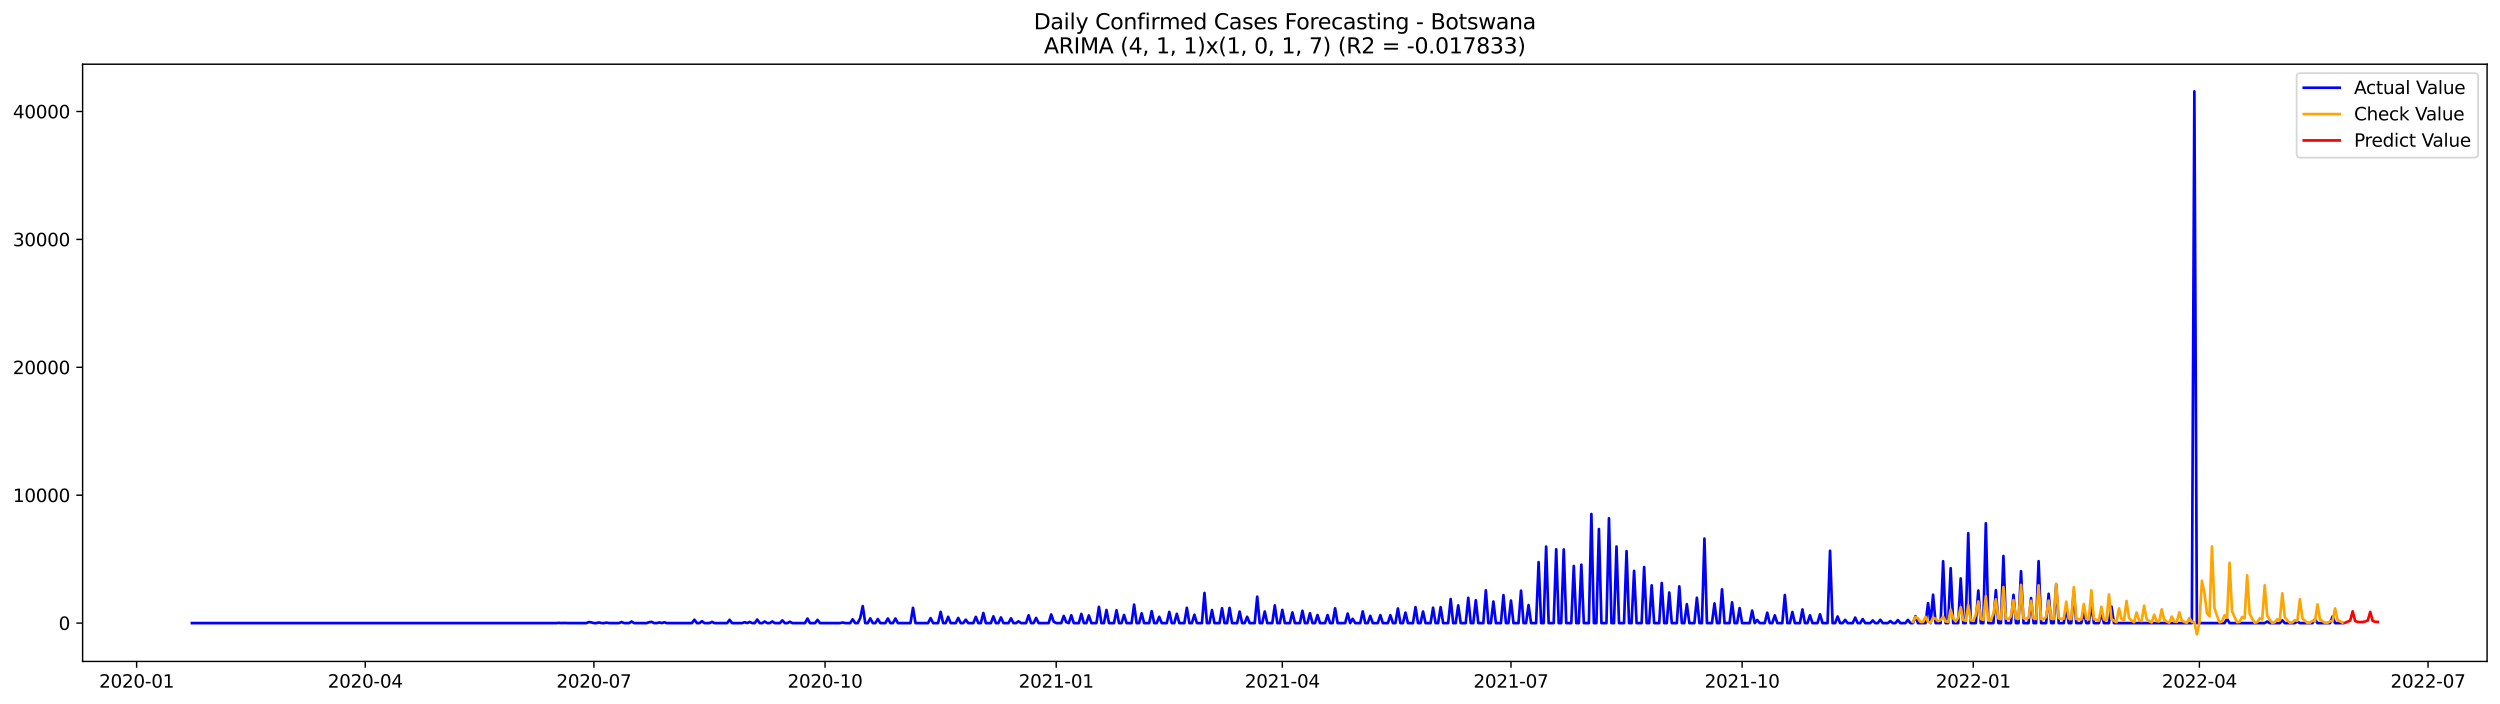 <?xml version="1.0" encoding="utf-8" standalone="no"?>
<!DOCTYPE svg PUBLIC "-//W3C//DTD SVG 1.1//EN"
  "http://www.w3.org/Graphics/SVG/1.1/DTD/svg11.dtd">
<svg xmlns:xlink="http://www.w3.org/1999/xlink" width="1392.412pt" height="392.274pt" viewBox="0 0 1392.412 392.274" xmlns="http://www.w3.org/2000/svg" version="1.1">
 <defs>
  <style type="text/css">*{stroke-linejoin: round; stroke-linecap: butt}</style>
 </defs>
 <g id="figure_1">
  <g id="patch_1">
   <path d="M 0 392.274 
L 1392.412 392.274 
L 1392.412 0 
L 0 0 
z
" style="fill: #ffffff"/>
  </g>
  <g id="axes_1">
   <g id="patch_2">
    <path d="M 46.013 368.396 
L 1385.213 368.396 
L 1385.213 35.755 
L 46.013 35.755 
z
" style="fill: #ffffff"/>
   </g>
   <g id="matplotlib.axis_1">
    <g id="xtick_1">
     <g id="line2d_1">
      <defs>
       <path id="m1ede0b4317" d="M 0 0 
L 0 3.5 
" style="stroke: #000000; stroke-width: 0.8"/>
      </defs>
      <g>
       <use xlink:href="#m1ede0b4317" x="76.099" y="368.396" style="stroke: #000000; stroke-width: 0.8"/>
      </g>
     </g>
     <g id="text_1">
      <!-- 2020-01 -->
      <g transform="translate(55.208 382.994)scale(0.1 -0.1)">
       <defs>
        <path id="DejaVuSans-32" d="M 1228 531 
L 3431 531 
L 3431 0 
L 469 0 
L 469 531 
Q 828 903 1448 1529 
Q 2069 2156 2228 2338 
Q 2531 2678 2651 2914 
Q 2772 3150 2772 3378 
Q 2772 3750 2511 3984 
Q 2250 4219 1831 4219 
Q 1534 4219 1204 4116 
Q 875 4013 500 3803 
L 500 4441 
Q 881 4594 1212 4672 
Q 1544 4750 1819 4750 
Q 2544 4750 2975 4387 
Q 3406 4025 3406 3419 
Q 3406 3131 3298 2873 
Q 3191 2616 2906 2266 
Q 2828 2175 2409 1742 
Q 1991 1309 1228 531 
z
" transform="scale(0.016)"/>
        <path id="DejaVuSans-30" d="M 2034 4250 
Q 1547 4250 1301 3770 
Q 1056 3291 1056 2328 
Q 1056 1369 1301 889 
Q 1547 409 2034 409 
Q 2525 409 2770 889 
Q 3016 1369 3016 2328 
Q 3016 3291 2770 3770 
Q 2525 4250 2034 4250 
z
M 2034 4750 
Q 2819 4750 3233 4129 
Q 3647 3509 3647 2328 
Q 3647 1150 3233 529 
Q 2819 -91 2034 -91 
Q 1250 -91 836 529 
Q 422 1150 422 2328 
Q 422 3509 836 4129 
Q 1250 4750 2034 4750 
z
" transform="scale(0.016)"/>
        <path id="DejaVuSans-2d" d="M 313 2009 
L 1997 2009 
L 1997 1497 
L 313 1497 
L 313 2009 
z
" transform="scale(0.016)"/>
        <path id="DejaVuSans-31" d="M 794 531 
L 1825 531 
L 1825 4091 
L 703 3866 
L 703 4441 
L 1819 4666 
L 2450 4666 
L 2450 531 
L 3481 531 
L 3481 0 
L 794 0 
L 794 531 
z
" transform="scale(0.016)"/>
       </defs>
       <use xlink:href="#DejaVuSans-32"/>
       <use xlink:href="#DejaVuSans-30" x="63.623"/>
       <use xlink:href="#DejaVuSans-32" x="127.246"/>
       <use xlink:href="#DejaVuSans-30" x="190.869"/>
       <use xlink:href="#DejaVuSans-2d" x="254.492"/>
       <use xlink:href="#DejaVuSans-30" x="290.576"/>
       <use xlink:href="#DejaVuSans-31" x="354.199"/>
      </g>
     </g>
    </g>
    <g id="xtick_2">
     <g id="line2d_2">
      <g>
       <use xlink:href="#m1ede0b4317" x="203.442" y="368.396" style="stroke: #000000; stroke-width: 0.8"/>
      </g>
     </g>
     <g id="text_2">
      <!-- 2020-04 -->
      <g transform="translate(182.551 382.994)scale(0.1 -0.1)">
       <defs>
        <path id="DejaVuSans-34" d="M 2419 4116 
L 825 1625 
L 2419 1625 
L 2419 4116 
z
M 2253 4666 
L 3047 4666 
L 3047 1625 
L 3713 1625 
L 3713 1100 
L 3047 1100 
L 3047 0 
L 2419 0 
L 2419 1100 
L 313 1100 
L 313 1709 
L 2253 4666 
z
" transform="scale(0.016)"/>
       </defs>
       <use xlink:href="#DejaVuSans-32"/>
       <use xlink:href="#DejaVuSans-30" x="63.623"/>
       <use xlink:href="#DejaVuSans-32" x="127.246"/>
       <use xlink:href="#DejaVuSans-30" x="190.869"/>
       <use xlink:href="#DejaVuSans-2d" x="254.492"/>
       <use xlink:href="#DejaVuSans-30" x="290.576"/>
       <use xlink:href="#DejaVuSans-34" x="354.199"/>
      </g>
     </g>
    </g>
    <g id="xtick_3">
     <g id="line2d_3">
      <g>
       <use xlink:href="#m1ede0b4317" x="330.785" y="368.396" style="stroke: #000000; stroke-width: 0.8"/>
      </g>
     </g>
     <g id="text_3">
      <!-- 2020-07 -->
      <g transform="translate(309.894 382.994)scale(0.1 -0.1)">
       <defs>
        <path id="DejaVuSans-37" d="M 525 4666 
L 3525 4666 
L 3525 4397 
L 1831 0 
L 1172 0 
L 2766 4134 
L 525 4134 
L 525 4666 
z
" transform="scale(0.016)"/>
       </defs>
       <use xlink:href="#DejaVuSans-32"/>
       <use xlink:href="#DejaVuSans-30" x="63.623"/>
       <use xlink:href="#DejaVuSans-32" x="127.246"/>
       <use xlink:href="#DejaVuSans-30" x="190.869"/>
       <use xlink:href="#DejaVuSans-2d" x="254.492"/>
       <use xlink:href="#DejaVuSans-30" x="290.576"/>
       <use xlink:href="#DejaVuSans-37" x="354.199"/>
      </g>
     </g>
    </g>
    <g id="xtick_4">
     <g id="line2d_4">
      <g>
       <use xlink:href="#m1ede0b4317" x="459.527" y="368.396" style="stroke: #000000; stroke-width: 0.8"/>
      </g>
     </g>
     <g id="text_4">
      <!-- 2020-10 -->
      <g transform="translate(438.636 382.994)scale(0.1 -0.1)">
       <use xlink:href="#DejaVuSans-32"/>
       <use xlink:href="#DejaVuSans-30" x="63.623"/>
       <use xlink:href="#DejaVuSans-32" x="127.246"/>
       <use xlink:href="#DejaVuSans-30" x="190.869"/>
       <use xlink:href="#DejaVuSans-2d" x="254.492"/>
       <use xlink:href="#DejaVuSans-31" x="290.576"/>
       <use xlink:href="#DejaVuSans-30" x="354.199"/>
      </g>
     </g>
    </g>
    <g id="xtick_5">
     <g id="line2d_5">
      <g>
       <use xlink:href="#m1ede0b4317" x="588.27" y="368.396" style="stroke: #000000; stroke-width: 0.8"/>
      </g>
     </g>
     <g id="text_5">
      <!-- 2021-01 -->
      <g transform="translate(567.378 382.994)scale(0.1 -0.1)">
       <use xlink:href="#DejaVuSans-32"/>
       <use xlink:href="#DejaVuSans-30" x="63.623"/>
       <use xlink:href="#DejaVuSans-32" x="127.246"/>
       <use xlink:href="#DejaVuSans-31" x="190.869"/>
       <use xlink:href="#DejaVuSans-2d" x="254.492"/>
       <use xlink:href="#DejaVuSans-30" x="290.576"/>
       <use xlink:href="#DejaVuSans-31" x="354.199"/>
      </g>
     </g>
    </g>
    <g id="xtick_6">
     <g id="line2d_6">
      <g>
       <use xlink:href="#m1ede0b4317" x="714.213" y="368.396" style="stroke: #000000; stroke-width: 0.8"/>
      </g>
     </g>
     <g id="text_6">
      <!-- 2021-04 -->
      <g transform="translate(693.322 382.994)scale(0.1 -0.1)">
       <use xlink:href="#DejaVuSans-32"/>
       <use xlink:href="#DejaVuSans-30" x="63.623"/>
       <use xlink:href="#DejaVuSans-32" x="127.246"/>
       <use xlink:href="#DejaVuSans-31" x="190.869"/>
       <use xlink:href="#DejaVuSans-2d" x="254.492"/>
       <use xlink:href="#DejaVuSans-30" x="290.576"/>
       <use xlink:href="#DejaVuSans-34" x="354.199"/>
      </g>
     </g>
    </g>
    <g id="xtick_7">
     <g id="line2d_7">
      <g>
       <use xlink:href="#m1ede0b4317" x="841.556" y="368.396" style="stroke: #000000; stroke-width: 0.8"/>
      </g>
     </g>
     <g id="text_7">
      <!-- 2021-07 -->
      <g transform="translate(820.665 382.994)scale(0.1 -0.1)">
       <use xlink:href="#DejaVuSans-32"/>
       <use xlink:href="#DejaVuSans-30" x="63.623"/>
       <use xlink:href="#DejaVuSans-32" x="127.246"/>
       <use xlink:href="#DejaVuSans-31" x="190.869"/>
       <use xlink:href="#DejaVuSans-2d" x="254.492"/>
       <use xlink:href="#DejaVuSans-30" x="290.576"/>
       <use xlink:href="#DejaVuSans-37" x="354.199"/>
      </g>
     </g>
    </g>
    <g id="xtick_8">
     <g id="line2d_8">
      <g>
       <use xlink:href="#m1ede0b4317" x="970.298" y="368.396" style="stroke: #000000; stroke-width: 0.8"/>
      </g>
     </g>
     <g id="text_8">
      <!-- 2021-10 -->
      <g transform="translate(949.407 382.994)scale(0.1 -0.1)">
       <use xlink:href="#DejaVuSans-32"/>
       <use xlink:href="#DejaVuSans-30" x="63.623"/>
       <use xlink:href="#DejaVuSans-32" x="127.246"/>
       <use xlink:href="#DejaVuSans-31" x="190.869"/>
       <use xlink:href="#DejaVuSans-2d" x="254.492"/>
       <use xlink:href="#DejaVuSans-31" x="290.576"/>
       <use xlink:href="#DejaVuSans-30" x="354.199"/>
      </g>
     </g>
    </g>
    <g id="xtick_9">
     <g id="line2d_9">
      <g>
       <use xlink:href="#m1ede0b4317" x="1099.041" y="368.396" style="stroke: #000000; stroke-width: 0.8"/>
      </g>
     </g>
     <g id="text_9">
      <!-- 2022-01 -->
      <g transform="translate(1078.149 382.994)scale(0.1 -0.1)">
       <use xlink:href="#DejaVuSans-32"/>
       <use xlink:href="#DejaVuSans-30" x="63.623"/>
       <use xlink:href="#DejaVuSans-32" x="127.246"/>
       <use xlink:href="#DejaVuSans-32" x="190.869"/>
       <use xlink:href="#DejaVuSans-2d" x="254.492"/>
       <use xlink:href="#DejaVuSans-30" x="290.576"/>
       <use xlink:href="#DejaVuSans-31" x="354.199"/>
      </g>
     </g>
    </g>
    <g id="xtick_10">
     <g id="line2d_10">
      <g>
       <use xlink:href="#m1ede0b4317" x="1224.984" y="368.396" style="stroke: #000000; stroke-width: 0.8"/>
      </g>
     </g>
     <g id="text_10">
      <!-- 2022-04 -->
      <g transform="translate(1204.093 382.994)scale(0.1 -0.1)">
       <use xlink:href="#DejaVuSans-32"/>
       <use xlink:href="#DejaVuSans-30" x="63.623"/>
       <use xlink:href="#DejaVuSans-32" x="127.246"/>
       <use xlink:href="#DejaVuSans-32" x="190.869"/>
       <use xlink:href="#DejaVuSans-2d" x="254.492"/>
       <use xlink:href="#DejaVuSans-30" x="290.576"/>
       <use xlink:href="#DejaVuSans-34" x="354.199"/>
      </g>
     </g>
    </g>
    <g id="xtick_11">
     <g id="line2d_11">
      <g>
       <use xlink:href="#m1ede0b4317" x="1352.327" y="368.396" style="stroke: #000000; stroke-width: 0.8"/>
      </g>
     </g>
     <g id="text_11">
      <!-- 2022-07 -->
      <g transform="translate(1331.436 382.994)scale(0.1 -0.1)">
       <use xlink:href="#DejaVuSans-32"/>
       <use xlink:href="#DejaVuSans-30" x="63.623"/>
       <use xlink:href="#DejaVuSans-32" x="127.246"/>
       <use xlink:href="#DejaVuSans-32" x="190.869"/>
       <use xlink:href="#DejaVuSans-2d" x="254.492"/>
       <use xlink:href="#DejaVuSans-30" x="290.576"/>
       <use xlink:href="#DejaVuSans-37" x="354.199"/>
      </g>
     </g>
    </g>
   </g>
   <g id="matplotlib.axis_2">
    <g id="ytick_1">
     <g id="line2d_12">
      <defs>
       <path id="m1d7b0f62e7" d="M 0 0 
L -3.5 0 
" style="stroke: #000000; stroke-width: 0.8"/>
      </defs>
      <g>
       <use xlink:href="#m1d7b0f62e7" x="46.013" y="347.041" style="stroke: #000000; stroke-width: 0.8"/>
      </g>
     </g>
     <g id="text_12">
      <!-- 0 -->
      <g transform="translate(32.65 350.84)scale(0.1 -0.1)">
       <use xlink:href="#DejaVuSans-30"/>
      </g>
     </g>
    </g>
    <g id="ytick_2">
     <g id="line2d_13">
      <g>
       <use xlink:href="#m1d7b0f62e7" x="46.013" y="275.806" style="stroke: #000000; stroke-width: 0.8"/>
      </g>
     </g>
     <g id="text_13">
      <!-- 10000 -->
      <g transform="translate(7.2 279.606)scale(0.1 -0.1)">
       <use xlink:href="#DejaVuSans-31"/>
       <use xlink:href="#DejaVuSans-30" x="63.623"/>
       <use xlink:href="#DejaVuSans-30" x="127.246"/>
       <use xlink:href="#DejaVuSans-30" x="190.869"/>
       <use xlink:href="#DejaVuSans-30" x="254.492"/>
      </g>
     </g>
    </g>
    <g id="ytick_3">
     <g id="line2d_14">
      <g>
       <use xlink:href="#m1d7b0f62e7" x="46.013" y="204.572" style="stroke: #000000; stroke-width: 0.8"/>
      </g>
     </g>
     <g id="text_14">
      <!-- 20000 -->
      <g transform="translate(7.2 208.371)scale(0.1 -0.1)">
       <use xlink:href="#DejaVuSans-32"/>
       <use xlink:href="#DejaVuSans-30" x="63.623"/>
       <use xlink:href="#DejaVuSans-30" x="127.246"/>
       <use xlink:href="#DejaVuSans-30" x="190.869"/>
       <use xlink:href="#DejaVuSans-30" x="254.492"/>
      </g>
     </g>
    </g>
    <g id="ytick_4">
     <g id="line2d_15">
      <g>
       <use xlink:href="#m1d7b0f62e7" x="46.013" y="133.337" style="stroke: #000000; stroke-width: 0.8"/>
      </g>
     </g>
     <g id="text_15">
      <!-- 30000 -->
      <g transform="translate(7.2 137.136)scale(0.1 -0.1)">
       <defs>
        <path id="DejaVuSans-33" d="M 2597 2516 
Q 3050 2419 3304 2112 
Q 3559 1806 3559 1356 
Q 3559 666 3084 287 
Q 2609 -91 1734 -91 
Q 1441 -91 1130 -33 
Q 819 25 488 141 
L 488 750 
Q 750 597 1062 519 
Q 1375 441 1716 441 
Q 2309 441 2620 675 
Q 2931 909 2931 1356 
Q 2931 1769 2642 2001 
Q 2353 2234 1838 2234 
L 1294 2234 
L 1294 2753 
L 1863 2753 
Q 2328 2753 2575 2939 
Q 2822 3125 2822 3475 
Q 2822 3834 2567 4026 
Q 2313 4219 1838 4219 
Q 1578 4219 1281 4162 
Q 984 4106 628 3988 
L 628 4550 
Q 988 4650 1302 4700 
Q 1616 4750 1894 4750 
Q 2613 4750 3031 4423 
Q 3450 4097 3450 3541 
Q 3450 3153 3228 2886 
Q 3006 2619 2597 2516 
z
" transform="scale(0.016)"/>
       </defs>
       <use xlink:href="#DejaVuSans-33"/>
       <use xlink:href="#DejaVuSans-30" x="63.623"/>
       <use xlink:href="#DejaVuSans-30" x="127.246"/>
       <use xlink:href="#DejaVuSans-30" x="190.869"/>
       <use xlink:href="#DejaVuSans-30" x="254.492"/>
      </g>
     </g>
    </g>
    <g id="ytick_5">
     <g id="line2d_16">
      <g>
       <use xlink:href="#m1d7b0f62e7" x="46.013" y="62.102" style="stroke: #000000; stroke-width: 0.8"/>
      </g>
     </g>
     <g id="text_16">
      <!-- 40000 -->
      <g transform="translate(7.2 65.901)scale(0.1 -0.1)">
       <use xlink:href="#DejaVuSans-34"/>
       <use xlink:href="#DejaVuSans-30" x="63.623"/>
       <use xlink:href="#DejaVuSans-30" x="127.246"/>
       <use xlink:href="#DejaVuSans-30" x="190.869"/>
       <use xlink:href="#DejaVuSans-30" x="254.492"/>
      </g>
     </g>
    </g>
   </g>
   <g id="line2d_17">
    <path d="M 106.885 347.041 
L 309.794 347.041 
L 311.194 346.906 
L 312.593 347.041 
L 313.992 346.97 
L 316.791 347.041 
L 326.587 347.041 
L 327.986 346.45 
L 329.386 346.671 
L 330.785 347.041 
L 332.184 347.041 
L 333.584 346.685 
L 334.983 347.041 
L 336.382 347.041 
L 337.782 346.777 
L 339.181 347.041 
L 344.779 347.041 
L 346.178 346.436 
L 347.577 347.041 
L 350.376 347.041 
L 351.776 346.165 
L 353.175 347.041 
L 360.172 347.041 
L 361.571 346.542 
L 362.97 346.371 
L 364.37 347.041 
L 365.769 347.041 
L 367.169 346.664 
L 368.568 347.041 
L 369.967 346.578 
L 371.367 347.041 
L 385.36 347.041 
L 386.76 345.175 
L 388.159 347.041 
L 389.559 347.041 
L 390.958 345.987 
L 392.357 347.041 
L 395.156 347.041 
L 396.555 346.371 
L 397.955 347.041 
L 404.952 347.041 
L 406.351 345.232 
L 407.75 347.041 
L 413.348 347.041 
L 414.747 346.535 
L 416.147 347.041 
L 417.546 346.393 
L 418.945 347.041 
L 420.345 347.041 
L 421.744 345.061 
L 423.144 347.041 
L 424.543 347.041 
L 425.942 346.158 
L 427.342 347.041 
L 428.741 347.041 
L 430.14 346.143 
L 431.54 347.041 
L 434.339 347.041 
L 435.738 345.538 
L 437.137 347.041 
L 438.537 347.041 
L 439.936 346.3 
L 441.335 347.041 
L 448.332 347.041 
L 449.732 344.519 
L 451.131 347.041 
L 453.93 347.041 
L 455.329 345.253 
L 456.728 347.041 
L 467.923 347.041 
L 469.323 346.706 
L 470.722 347.041 
L 473.521 347.041 
L 474.92 344.932 
L 476.32 347.041 
L 477.719 347.041 
L 479.118 344.199 
L 480.518 337.581 
L 481.917 347.041 
L 483.317 347.041 
L 484.716 344.427 
L 486.115 347.041 
L 487.515 347.041 
L 488.914 344.804 
L 490.313 347.041 
L 493.112 347.041 
L 494.512 344.477 
L 495.911 347.041 
L 497.31 347.041 
L 498.71 344.484 
L 500.109 347.041 
L 507.106 347.041 
L 508.505 338.543 
L 509.905 347.041 
L 516.902 347.041 
L 518.301 344.263 
L 519.7 347.041 
L 522.499 347.041 
L 523.898 340.787 
L 525.298 347.041 
L 526.697 347.041 
L 528.097 343.543 
L 529.496 347.041 
L 532.295 347.041 
L 533.694 344.206 
L 535.093 347.041 
L 536.493 347.041 
L 537.892 345.146 
L 539.291 347.041 
L 542.09 347.041 
L 543.49 343.593 
L 544.889 347.041 
L 546.288 347.041 
L 547.688 341.421 
L 549.087 347.041 
L 551.886 347.041 
L 553.285 343.287 
L 554.685 347.041 
L 556.084 347.041 
L 557.483 343.885 
L 558.883 347.041 
L 561.681 347.041 
L 563.081 344.391 
L 564.48 347.041 
L 565.88 347.041 
L 567.279 346.037 
L 568.678 347.041 
L 571.477 347.041 
L 572.876 342.71 
L 574.276 347.041 
L 575.675 347.041 
L 577.075 344.17 
L 578.474 347.041 
L 584.071 347.041 
L 585.471 342.233 
L 586.87 346.293 
L 588.27 347.041 
L 591.068 347.041 
L 592.468 343.031 
L 593.867 346.528 
L 595.266 347.041 
L 596.666 342.696 
L 598.065 347.041 
L 600.864 347.041 
L 602.263 341.926 
L 603.663 347.041 
L 605.062 347.041 
L 606.461 342.788 
L 607.861 347.041 
L 610.66 347.041 
L 612.059 338.03 
L 613.458 347.041 
L 614.858 347.041 
L 616.257 339.747 
L 617.656 347.041 
L 620.455 347.041 
L 621.855 339.889 
L 623.254 347.041 
L 624.653 347.041 
L 626.053 342.518 
L 627.452 347.041 
L 630.251 347.041 
L 631.65 336.748 
L 633.049 347.041 
L 634.449 347.041 
L 635.848 341.592 
L 637.248 347.041 
L 640.046 347.041 
L 641.446 340.402 
L 642.845 347.041 
L 644.244 347.041 
L 645.644 343.543 
L 647.043 347.041 
L 649.842 347.041 
L 651.241 340.801 
L 652.641 347.041 
L 654.04 347.041 
L 655.439 341.898 
L 656.839 347.041 
L 659.638 347.041 
L 661.037 338.514 
L 662.436 347.041 
L 663.836 347.041 
L 665.235 342.411 
L 666.634 347.041 
L 669.433 347.041 
L 670.833 330.258 
L 672.232 347.041 
L 673.631 347.041 
L 675.031 339.782 
L 676.43 347.041 
L 679.229 347.041 
L 680.628 338.735 
L 682.028 347.041 
L 683.427 347.041 
L 684.826 338.593 
L 686.226 347.041 
L 689.024 347.041 
L 690.424 340.623 
L 691.823 347.041 
L 693.223 347.041 
L 694.622 343.522 
L 696.021 347.041 
L 698.82 347.041 
L 700.219 332.324 
L 701.619 347.041 
L 703.018 347.041 
L 704.418 340.58 
L 705.817 347.041 
L 708.616 347.041 
L 710.015 337.196 
L 711.414 347.041 
L 712.814 347.041 
L 714.213 339.704 
L 715.612 347.041 
L 718.411 347.041 
L 719.811 341.114 
L 721.21 347.041 
L 724.009 347.041 
L 725.408 340.174 
L 726.807 347.041 
L 728.207 347.041 
L 729.606 341.556 
L 731.006 347.041 
L 732.405 347.041 
L 733.804 342.546 
L 735.204 347.041 
L 738.002 347.041 
L 739.402 342.575 
L 740.801 347.041 
L 742.201 347.041 
L 743.6 338.828 
L 744.999 347.041 
L 749.197 347.041 
L 750.597 341.734 
L 751.996 347.041 
L 753.396 344.662 
L 754.795 347.041 
L 757.594 347.041 
L 758.993 340.509 
L 760.392 347.041 
L 761.792 347.041 
L 763.191 343.009 
L 764.591 347.041 
L 767.389 347.041 
L 768.789 342.596 
L 770.188 347.041 
L 772.987 347.041 
L 774.386 342.66 
L 775.786 347.041 
L 777.185 347.041 
L 778.584 338.892 
L 779.984 347.041 
L 781.383 347.041 
L 782.782 341.2 
L 784.182 347.041 
L 786.981 347.041 
L 788.38 338.172 
L 789.779 347.041 
L 791.179 347.041 
L 792.578 340.587 
L 793.977 347.041 
L 796.776 347.041 
L 798.176 338.479 
L 799.575 347.041 
L 800.974 347.041 
L 802.374 338.179 
L 803.773 347.041 
L 806.572 347.041 
L 807.971 333.663 
L 809.37 347.041 
L 810.77 347.041 
L 812.169 337.175 
L 813.569 347.041 
L 816.367 347.041 
L 817.767 332.958 
L 819.166 347.041 
L 820.565 347.041 
L 821.965 334.29 
L 823.364 347.041 
L 826.163 347.041 
L 827.562 328.798 
L 828.962 347.041 
L 830.361 347.041 
L 831.76 335.045 
L 833.16 347.041 
L 835.959 347.041 
L 837.358 331.455 
L 838.757 347.041 
L 840.157 347.041 
L 841.556 334.482 
L 842.955 347.041 
L 845.754 347.041 
L 847.154 328.99 
L 848.553 347.041 
L 849.952 347.041 
L 851.352 336.99 
L 852.751 347.041 
L 855.55 347.041 
L 856.949 313.098 
L 858.349 347.041 
L 859.748 347.041 
L 861.147 304.443 
L 862.547 347.041 
L 865.345 347.041 
L 866.745 305.946 
L 868.144 347.041 
L 869.544 347.041 
L 870.943 306.045 
L 872.342 347.041 
L 875.141 347.041 
L 876.54 315.22 
L 877.94 347.041 
L 879.339 347.041 
L 880.739 314.515 
L 882.138 347.041 
L 884.937 347.041 
L 886.336 286.278 
L 887.735 347.041 
L 889.135 347.041 
L 890.534 294.655 
L 891.934 347.041 
L 894.732 347.041 
L 896.132 288.65 
L 897.531 347.041 
L 898.93 347.041 
L 900.33 304.393 
L 901.729 347.041 
L 904.528 347.041 
L 905.927 306.993 
L 907.327 347.041 
L 908.726 347.041 
L 910.125 317.97 
L 911.525 347.041 
L 914.323 347.041 
L 915.723 315.833 
L 917.122 347.041 
L 918.522 347.041 
L 919.921 326.02 
L 921.32 347.041 
L 924.119 347.041 
L 925.518 324.716 
L 926.918 347.041 
L 928.317 347.041 
L 929.717 330.016 
L 931.116 347.041 
L 933.915 347.041 
L 935.314 326.604 
L 936.713 347.041 
L 938.113 347.041 
L 939.512 336.505 
L 940.912 347.041 
L 943.71 347.041 
L 945.11 332.944 
L 946.509 347.041 
L 947.908 347.041 
L 949.308 299.969 
L 950.707 347.041 
L 953.506 347.041 
L 954.905 336.099 
L 956.305 347.041 
L 957.704 347.041 
L 959.103 328.242 
L 960.503 347.041 
L 963.302 347.041 
L 964.701 335.48 
L 966.1 347.041 
L 967.5 347.041 
L 968.899 338.707 
L 970.298 347.041 
L 974.497 347.041 
L 975.896 340.081 
L 977.295 347.041 
L 978.695 345.324 
L 980.094 347.041 
L 982.893 347.041 
L 984.292 341.25 
L 985.691 347.041 
L 987.091 347.041 
L 988.49 342.731 
L 989.89 347.041 
L 992.688 347.041 
L 994.088 331.405 
L 995.487 347.041 
L 996.886 347.041 
L 998.286 340.858 
L 999.685 347.041 
L 1002.484 347.041 
L 1003.883 339.447 
L 1005.283 347.041 
L 1006.682 347.041 
L 1008.081 342.703 
L 1009.481 347.041 
L 1012.28 347.041 
L 1013.679 342.147 
L 1015.078 347.041 
L 1017.877 347.041 
L 1019.276 306.765 
L 1020.676 347.041 
L 1022.075 347.041 
L 1023.475 343.38 
L 1024.874 347.041 
L 1026.273 347.041 
L 1027.673 345.246 
L 1029.072 347.041 
L 1031.871 347.041 
L 1033.27 343.992 
L 1034.67 347.041 
L 1036.069 347.041 
L 1037.468 344.79 
L 1038.868 347.041 
L 1041.666 347.041 
L 1043.066 345.566 
L 1044.465 347.041 
L 1045.865 347.041 
L 1047.264 345.21 
L 1048.663 347.041 
L 1051.462 347.041 
L 1052.861 345.908 
L 1054.261 347.041 
L 1055.66 347.041 
L 1057.06 345.374 
L 1058.459 347.041 
L 1061.258 347.041 
L 1062.657 345.26 
L 1064.056 347.041 
L 1065.456 347.041 
L 1066.855 343.209 
L 1068.255 347.041 
L 1072.453 347.041 
L 1073.852 335.971 
L 1075.251 347.041 
L 1076.651 331.227 
L 1078.05 347.041 
L 1080.849 347.041 
L 1082.248 312.585 
L 1083.648 347.041 
L 1085.047 347.041 
L 1086.446 316.46 
L 1087.846 347.041 
L 1090.644 347.041 
L 1092.044 322.194 
L 1093.443 347.041 
L 1094.843 347.041 
L 1096.242 296.984 
L 1097.641 347.041 
L 1100.44 347.041 
L 1101.839 328.919 
L 1103.239 347.041 
L 1104.638 347.041 
L 1106.038 291.464 
L 1107.437 347.041 
L 1110.236 347.041 
L 1111.635 328.684 
L 1113.034 347.041 
L 1114.434 347.041 
L 1115.833 309.671 
L 1117.233 347.041 
L 1120.031 347.041 
L 1121.431 331.305 
L 1122.83 347.041 
L 1124.229 347.041 
L 1125.629 318.127 
L 1127.028 347.041 
L 1129.827 347.041 
L 1131.226 333.093 
L 1132.626 347.041 
L 1134.025 347.041 
L 1135.424 312.549 
L 1136.824 347.041 
L 1139.623 347.041 
L 1141.022 330.728 
L 1142.421 347.041 
L 1143.821 347.041 
L 1145.22 325.635 
L 1146.619 347.041 
L 1149.418 347.041 
L 1150.818 339.02 
L 1152.217 347.041 
L 1153.616 347.041 
L 1155.016 329.318 
L 1156.415 347.041 
L 1159.214 347.041 
L 1160.613 341.086 
L 1162.013 347.041 
L 1163.412 347.041 
L 1164.811 336.911 
L 1166.211 347.041 
L 1169.009 347.041 
L 1170.409 341.777 
L 1171.808 347.041 
L 1174.607 347.041 
L 1176.006 337.795 
L 1177.406 347.041 
L 1220.786 347.041 
L 1222.186 50.876 
L 1223.585 347.041 
L 1238.978 347.041 
L 1240.377 344.669 
L 1241.777 347.041 
L 1261.368 347.041 
L 1262.767 346.151 
L 1264.167 347.041 
L 1269.764 347.041 
L 1271.164 345.502 
L 1272.563 347.041 
L 1278.16 347.041 
L 1279.56 346.158 
L 1280.959 347.041 
L 1287.956 347.041 
L 1289.355 344.975 
L 1290.755 347.041 
L 1297.752 347.041 
L 1299.151 343.394 
L 1300.55 347.041 
L 1304.749 347.041 
L 1304.749 347.041 
" clip-path="url(#pc46130107c)" style="fill: none; stroke: #0000ff; stroke-width: 1.5; stroke-linecap: square"/>
   </g>
   <g id="line2d_18">
    <path d="M 1065.456 346.417 
L 1066.855 343.637 
L 1068.255 344.518 
L 1069.654 346.403 
L 1071.053 346.404 
L 1072.453 343.506 
L 1073.852 346.375 
L 1075.251 346.91 
L 1076.651 343.96 
L 1078.05 344.693 
L 1079.449 345.918 
L 1080.849 345.435 
L 1082.248 343.405 
L 1083.648 346.052 
L 1085.047 346.374 
L 1086.446 339.541 
L 1087.846 344.346 
L 1089.245 346.124 
L 1090.644 343.998 
L 1092.044 338.193 
L 1093.443 345.307 
L 1094.843 345.809 
L 1096.242 336.942 
L 1097.641 345.445 
L 1099.041 345.79 
L 1100.44 342.36 
L 1101.839 334.962 
L 1103.239 344.686 
L 1104.638 345.257 
L 1106.038 332.045 
L 1107.437 345.623 
L 1108.836 345.363 
L 1110.236 341.903 
L 1111.635 333.874 
L 1113.034 344.448 
L 1114.434 344.852 
L 1115.833 326.961 
L 1117.233 344.548 
L 1118.632 344.904 
L 1120.031 343.296 
L 1121.431 334.249 
L 1122.83 344.357 
L 1124.229 344.725 
L 1125.629 325.763 
L 1127.028 344.364 
L 1128.428 344.789 
L 1129.827 343.971 
L 1131.226 334.638 
L 1132.626 344.433 
L 1134.025 344.749 
L 1135.424 326.003 
L 1136.824 344.799 
L 1138.223 344.845 
L 1139.623 343.574 
L 1141.022 334.529 
L 1142.421 344.599 
L 1143.821 344.736 
L 1145.22 325.103 
L 1146.619 344.197 
L 1148.019 344.755 
L 1149.418 344.593 
L 1150.818 335.083 
L 1152.217 344.463 
L 1153.616 344.818 
L 1155.016 327.05 
L 1156.415 344.744 
L 1157.814 344.939 
L 1159.214 344.977 
L 1160.613 336.365 
L 1162.013 344.693 
L 1163.412 345.026 
L 1164.811 328.768 
L 1166.211 344.83 
L 1167.61 345.135 
L 1169.009 345.667 
L 1170.409 337.949 
L 1171.808 345.026 
L 1173.207 345.299 
L 1174.607 331.136 
L 1176.006 344.815 
L 1178.805 346.567 
L 1180.204 338.836 
L 1181.604 344.712 
L 1183.003 345.517 
L 1184.402 334.717 
L 1185.802 344.207 
L 1187.201 345.599 
L 1188.601 346.569 
L 1190 341.147 
L 1191.399 345.612 
L 1192.799 345.86 
L 1194.198 337.326 
L 1195.597 344.824 
L 1196.997 345.924 
L 1198.396 346.691 
L 1199.796 342.405 
L 1201.195 345.934 
L 1202.594 346.13 
L 1203.994 339.385 
L 1205.393 345.31 
L 1206.792 346.179 
L 1208.192 346.785 
L 1209.591 343.398 
L 1210.991 346.186 
L 1212.39 346.341 
L 1213.789 341.01 
L 1215.189 345.693 
L 1216.588 346.379 
L 1217.987 346.857 
L 1219.387 344.181 
L 1220.786 346.384 
L 1222.186 346.506 
L 1223.585 353.276 
L 1224.984 346.779 
L 1226.384 323.505 
L 1227.783 330.095 
L 1229.182 341.489 
L 1230.582 343.271 
L 1231.981 304.357 
L 1233.381 338.67 
L 1234.78 342.978 
L 1236.179 346.585 
L 1237.579 346.102 
L 1238.978 342.687 
L 1240.377 344.095 
L 1241.777 313.432 
L 1243.176 340.465 
L 1244.576 343.677 
L 1245.975 346.577 
L 1247.374 346.304 
L 1248.774 343.605 
L 1250.173 344.404 
L 1251.572 320.405 
L 1252.972 341.842 
L 1254.371 344.557 
L 1255.77 346.803 
L 1257.17 346.487 
L 1258.569 344.354 
L 1259.969 344.985 
L 1261.368 326.02 
L 1262.767 342.96 
L 1264.167 345.138 
L 1265.566 346.881 
L 1266.965 346.56 
L 1268.365 344.893 
L 1269.764 345.432 
L 1271.164 330.445 
L 1272.563 343.771 
L 1273.962 345.526 
L 1275.362 346.808 
L 1276.761 346.652 
L 1278.16 345.387 
L 1279.56 345.776 
L 1280.959 333.762 
L 1282.359 344.413 
L 1283.758 345.777 
L 1285.157 346.923 
L 1286.557 346.81 
L 1287.956 345.746 
L 1289.355 345.937 
L 1290.755 336.606 
L 1292.154 344.979 
L 1294.953 346.888 
L 1296.352 346.856 
L 1297.752 346.015 
L 1299.151 345.893 
L 1300.55 338.857 
L 1301.95 345.414 
L 1303.349 346.046 
L 1304.749 346.819 
L 1304.749 346.819 
" clip-path="url(#pc46130107c)" style="fill: none; stroke: #ffa500; stroke-width: 1.5; stroke-linecap: square"/>
   </g>
   <g id="line2d_19">
    <path d="M 1306.148 346.873 
L 1307.547 346.215 
L 1308.947 345.663 
L 1310.346 340.468 
L 1311.745 345.899 
L 1313.145 346.399 
L 1314.544 346.462 
L 1315.944 346.438 
L 1317.343 346.1 
L 1318.742 345.602 
L 1320.142 340.819 
L 1321.541 345.849 
L 1322.94 346.323 
L 1324.34 346.381 
" clip-path="url(#pc46130107c)" style="fill: none; stroke: #ff0000; stroke-width: 1.5; stroke-linecap: square"/>
   </g>
   <g id="patch_3">
    <path d="M 46.013 368.396 
L 46.013 35.755 
" style="fill: none; stroke: #000000; stroke-width: 0.8; stroke-linejoin: miter; stroke-linecap: square"/>
   </g>
   <g id="patch_4">
    <path d="M 1385.213 368.396 
L 1385.213 35.755 
" style="fill: none; stroke: #000000; stroke-width: 0.8; stroke-linejoin: miter; stroke-linecap: square"/>
   </g>
   <g id="patch_5">
    <path d="M 46.013 368.396 
L 1385.213 368.396 
" style="fill: none; stroke: #000000; stroke-width: 0.8; stroke-linejoin: miter; stroke-linecap: square"/>
   </g>
   <g id="patch_6">
    <path d="M 46.013 35.755 
L 1385.213 35.755 
" style="fill: none; stroke: #000000; stroke-width: 0.8; stroke-linejoin: miter; stroke-linecap: square"/>
   </g>
   <g id="text_17">
    <!-- Daily Confirmed Cases Forecasting - Botswana -->
    <g transform="translate(575.783 16.318)scale(0.12 -0.12)">
     <defs>
      <path id="DejaVuSans-44" d="M 1259 4147 
L 1259 519 
L 2022 519 
Q 2988 519 3436 956 
Q 3884 1394 3884 2338 
Q 3884 3275 3436 3711 
Q 2988 4147 2022 4147 
L 1259 4147 
z
M 628 4666 
L 1925 4666 
Q 3281 4666 3915 4102 
Q 4550 3538 4550 2338 
Q 4550 1131 3912 565 
Q 3275 0 1925 0 
L 628 0 
L 628 4666 
z
" transform="scale(0.016)"/>
      <path id="DejaVuSans-61" d="M 2194 1759 
Q 1497 1759 1228 1600 
Q 959 1441 959 1056 
Q 959 750 1161 570 
Q 1363 391 1709 391 
Q 2188 391 2477 730 
Q 2766 1069 2766 1631 
L 2766 1759 
L 2194 1759 
z
M 3341 1997 
L 3341 0 
L 2766 0 
L 2766 531 
Q 2569 213 2275 61 
Q 1981 -91 1556 -91 
Q 1019 -91 701 211 
Q 384 513 384 1019 
Q 384 1609 779 1909 
Q 1175 2209 1959 2209 
L 2766 2209 
L 2766 2266 
Q 2766 2663 2505 2880 
Q 2244 3097 1772 3097 
Q 1472 3097 1187 3025 
Q 903 2953 641 2809 
L 641 3341 
Q 956 3463 1253 3523 
Q 1550 3584 1831 3584 
Q 2591 3584 2966 3190 
Q 3341 2797 3341 1997 
z
" transform="scale(0.016)"/>
      <path id="DejaVuSans-69" d="M 603 3500 
L 1178 3500 
L 1178 0 
L 603 0 
L 603 3500 
z
M 603 4863 
L 1178 4863 
L 1178 4134 
L 603 4134 
L 603 4863 
z
" transform="scale(0.016)"/>
      <path id="DejaVuSans-6c" d="M 603 4863 
L 1178 4863 
L 1178 0 
L 603 0 
L 603 4863 
z
" transform="scale(0.016)"/>
      <path id="DejaVuSans-79" d="M 2059 -325 
Q 1816 -950 1584 -1140 
Q 1353 -1331 966 -1331 
L 506 -1331 
L 506 -850 
L 844 -850 
Q 1081 -850 1212 -737 
Q 1344 -625 1503 -206 
L 1606 56 
L 191 3500 
L 800 3500 
L 1894 763 
L 2988 3500 
L 3597 3500 
L 2059 -325 
z
" transform="scale(0.016)"/>
      <path id="DejaVuSans-20" transform="scale(0.016)"/>
      <path id="DejaVuSans-43" d="M 4122 4306 
L 4122 3641 
Q 3803 3938 3442 4084 
Q 3081 4231 2675 4231 
Q 1875 4231 1450 3742 
Q 1025 3253 1025 2328 
Q 1025 1406 1450 917 
Q 1875 428 2675 428 
Q 3081 428 3442 575 
Q 3803 722 4122 1019 
L 4122 359 
Q 3791 134 3420 21 
Q 3050 -91 2638 -91 
Q 1578 -91 968 557 
Q 359 1206 359 2328 
Q 359 3453 968 4101 
Q 1578 4750 2638 4750 
Q 3056 4750 3426 4639 
Q 3797 4528 4122 4306 
z
" transform="scale(0.016)"/>
      <path id="DejaVuSans-6f" d="M 1959 3097 
Q 1497 3097 1228 2736 
Q 959 2375 959 1747 
Q 959 1119 1226 758 
Q 1494 397 1959 397 
Q 2419 397 2687 759 
Q 2956 1122 2956 1747 
Q 2956 2369 2687 2733 
Q 2419 3097 1959 3097 
z
M 1959 3584 
Q 2709 3584 3137 3096 
Q 3566 2609 3566 1747 
Q 3566 888 3137 398 
Q 2709 -91 1959 -91 
Q 1206 -91 779 398 
Q 353 888 353 1747 
Q 353 2609 779 3096 
Q 1206 3584 1959 3584 
z
" transform="scale(0.016)"/>
      <path id="DejaVuSans-6e" d="M 3513 2113 
L 3513 0 
L 2938 0 
L 2938 2094 
Q 2938 2591 2744 2837 
Q 2550 3084 2163 3084 
Q 1697 3084 1428 2787 
Q 1159 2491 1159 1978 
L 1159 0 
L 581 0 
L 581 3500 
L 1159 3500 
L 1159 2956 
Q 1366 3272 1645 3428 
Q 1925 3584 2291 3584 
Q 2894 3584 3203 3211 
Q 3513 2838 3513 2113 
z
" transform="scale(0.016)"/>
      <path id="DejaVuSans-66" d="M 2375 4863 
L 2375 4384 
L 1825 4384 
Q 1516 4384 1395 4259 
Q 1275 4134 1275 3809 
L 1275 3500 
L 2222 3500 
L 2222 3053 
L 1275 3053 
L 1275 0 
L 697 0 
L 697 3053 
L 147 3053 
L 147 3500 
L 697 3500 
L 697 3744 
Q 697 4328 969 4595 
Q 1241 4863 1831 4863 
L 2375 4863 
z
" transform="scale(0.016)"/>
      <path id="DejaVuSans-72" d="M 2631 2963 
Q 2534 3019 2420 3045 
Q 2306 3072 2169 3072 
Q 1681 3072 1420 2755 
Q 1159 2438 1159 1844 
L 1159 0 
L 581 0 
L 581 3500 
L 1159 3500 
L 1159 2956 
Q 1341 3275 1631 3429 
Q 1922 3584 2338 3584 
Q 2397 3584 2469 3576 
Q 2541 3569 2628 3553 
L 2631 2963 
z
" transform="scale(0.016)"/>
      <path id="DejaVuSans-6d" d="M 3328 2828 
Q 3544 3216 3844 3400 
Q 4144 3584 4550 3584 
Q 5097 3584 5394 3201 
Q 5691 2819 5691 2113 
L 5691 0 
L 5113 0 
L 5113 2094 
Q 5113 2597 4934 2840 
Q 4756 3084 4391 3084 
Q 3944 3084 3684 2787 
Q 3425 2491 3425 1978 
L 3425 0 
L 2847 0 
L 2847 2094 
Q 2847 2600 2669 2842 
Q 2491 3084 2119 3084 
Q 1678 3084 1418 2786 
Q 1159 2488 1159 1978 
L 1159 0 
L 581 0 
L 581 3500 
L 1159 3500 
L 1159 2956 
Q 1356 3278 1631 3431 
Q 1906 3584 2284 3584 
Q 2666 3584 2933 3390 
Q 3200 3197 3328 2828 
z
" transform="scale(0.016)"/>
      <path id="DejaVuSans-65" d="M 3597 1894 
L 3597 1613 
L 953 1613 
Q 991 1019 1311 708 
Q 1631 397 2203 397 
Q 2534 397 2845 478 
Q 3156 559 3463 722 
L 3463 178 
Q 3153 47 2828 -22 
Q 2503 -91 2169 -91 
Q 1331 -91 842 396 
Q 353 884 353 1716 
Q 353 2575 817 3079 
Q 1281 3584 2069 3584 
Q 2775 3584 3186 3129 
Q 3597 2675 3597 1894 
z
M 3022 2063 
Q 3016 2534 2758 2815 
Q 2500 3097 2075 3097 
Q 1594 3097 1305 2825 
Q 1016 2553 972 2059 
L 3022 2063 
z
" transform="scale(0.016)"/>
      <path id="DejaVuSans-64" d="M 2906 2969 
L 2906 4863 
L 3481 4863 
L 3481 0 
L 2906 0 
L 2906 525 
Q 2725 213 2448 61 
Q 2172 -91 1784 -91 
Q 1150 -91 751 415 
Q 353 922 353 1747 
Q 353 2572 751 3078 
Q 1150 3584 1784 3584 
Q 2172 3584 2448 3432 
Q 2725 3281 2906 2969 
z
M 947 1747 
Q 947 1113 1208 752 
Q 1469 391 1925 391 
Q 2381 391 2643 752 
Q 2906 1113 2906 1747 
Q 2906 2381 2643 2742 
Q 2381 3103 1925 3103 
Q 1469 3103 1208 2742 
Q 947 2381 947 1747 
z
" transform="scale(0.016)"/>
      <path id="DejaVuSans-73" d="M 2834 3397 
L 2834 2853 
Q 2591 2978 2328 3040 
Q 2066 3103 1784 3103 
Q 1356 3103 1142 2972 
Q 928 2841 928 2578 
Q 928 2378 1081 2264 
Q 1234 2150 1697 2047 
L 1894 2003 
Q 2506 1872 2764 1633 
Q 3022 1394 3022 966 
Q 3022 478 2636 193 
Q 2250 -91 1575 -91 
Q 1294 -91 989 -36 
Q 684 19 347 128 
L 347 722 
Q 666 556 975 473 
Q 1284 391 1588 391 
Q 1994 391 2212 530 
Q 2431 669 2431 922 
Q 2431 1156 2273 1281 
Q 2116 1406 1581 1522 
L 1381 1569 
Q 847 1681 609 1914 
Q 372 2147 372 2553 
Q 372 3047 722 3315 
Q 1072 3584 1716 3584 
Q 2034 3584 2315 3537 
Q 2597 3491 2834 3397 
z
" transform="scale(0.016)"/>
      <path id="DejaVuSans-46" d="M 628 4666 
L 3309 4666 
L 3309 4134 
L 1259 4134 
L 1259 2759 
L 3109 2759 
L 3109 2228 
L 1259 2228 
L 1259 0 
L 628 0 
L 628 4666 
z
" transform="scale(0.016)"/>
      <path id="DejaVuSans-63" d="M 3122 3366 
L 3122 2828 
Q 2878 2963 2633 3030 
Q 2388 3097 2138 3097 
Q 1578 3097 1268 2742 
Q 959 2388 959 1747 
Q 959 1106 1268 751 
Q 1578 397 2138 397 
Q 2388 397 2633 464 
Q 2878 531 3122 666 
L 3122 134 
Q 2881 22 2623 -34 
Q 2366 -91 2075 -91 
Q 1284 -91 818 406 
Q 353 903 353 1747 
Q 353 2603 823 3093 
Q 1294 3584 2113 3584 
Q 2378 3584 2631 3529 
Q 2884 3475 3122 3366 
z
" transform="scale(0.016)"/>
      <path id="DejaVuSans-74" d="M 1172 4494 
L 1172 3500 
L 2356 3500 
L 2356 3053 
L 1172 3053 
L 1172 1153 
Q 1172 725 1289 603 
Q 1406 481 1766 481 
L 2356 481 
L 2356 0 
L 1766 0 
Q 1100 0 847 248 
Q 594 497 594 1153 
L 594 3053 
L 172 3053 
L 172 3500 
L 594 3500 
L 594 4494 
L 1172 4494 
z
" transform="scale(0.016)"/>
      <path id="DejaVuSans-67" d="M 2906 1791 
Q 2906 2416 2648 2759 
Q 2391 3103 1925 3103 
Q 1463 3103 1205 2759 
Q 947 2416 947 1791 
Q 947 1169 1205 825 
Q 1463 481 1925 481 
Q 2391 481 2648 825 
Q 2906 1169 2906 1791 
z
M 3481 434 
Q 3481 -459 3084 -895 
Q 2688 -1331 1869 -1331 
Q 1566 -1331 1297 -1286 
Q 1028 -1241 775 -1147 
L 775 -588 
Q 1028 -725 1275 -790 
Q 1522 -856 1778 -856 
Q 2344 -856 2625 -561 
Q 2906 -266 2906 331 
L 2906 616 
Q 2728 306 2450 153 
Q 2172 0 1784 0 
Q 1141 0 747 490 
Q 353 981 353 1791 
Q 353 2603 747 3093 
Q 1141 3584 1784 3584 
Q 2172 3584 2450 3431 
Q 2728 3278 2906 2969 
L 2906 3500 
L 3481 3500 
L 3481 434 
z
" transform="scale(0.016)"/>
      <path id="DejaVuSans-42" d="M 1259 2228 
L 1259 519 
L 2272 519 
Q 2781 519 3026 730 
Q 3272 941 3272 1375 
Q 3272 1813 3026 2020 
Q 2781 2228 2272 2228 
L 1259 2228 
z
M 1259 4147 
L 1259 2741 
L 2194 2741 
Q 2656 2741 2882 2914 
Q 3109 3088 3109 3444 
Q 3109 3797 2882 3972 
Q 2656 4147 2194 4147 
L 1259 4147 
z
M 628 4666 
L 2241 4666 
Q 2963 4666 3353 4366 
Q 3744 4066 3744 3513 
Q 3744 3084 3544 2831 
Q 3344 2578 2956 2516 
Q 3422 2416 3680 2098 
Q 3938 1781 3938 1306 
Q 3938 681 3513 340 
Q 3088 0 2303 0 
L 628 0 
L 628 4666 
z
" transform="scale(0.016)"/>
      <path id="DejaVuSans-77" d="M 269 3500 
L 844 3500 
L 1563 769 
L 2278 3500 
L 2956 3500 
L 3675 769 
L 4391 3500 
L 4966 3500 
L 4050 0 
L 3372 0 
L 2619 2869 
L 1863 0 
L 1184 0 
L 269 3500 
z
" transform="scale(0.016)"/>
     </defs>
     <use xlink:href="#DejaVuSans-44"/>
     <use xlink:href="#DejaVuSans-61" x="77.002"/>
     <use xlink:href="#DejaVuSans-69" x="138.281"/>
     <use xlink:href="#DejaVuSans-6c" x="166.064"/>
     <use xlink:href="#DejaVuSans-79" x="193.848"/>
     <use xlink:href="#DejaVuSans-20" x="253.027"/>
     <use xlink:href="#DejaVuSans-43" x="284.814"/>
     <use xlink:href="#DejaVuSans-6f" x="354.639"/>
     <use xlink:href="#DejaVuSans-6e" x="415.82"/>
     <use xlink:href="#DejaVuSans-66" x="479.199"/>
     <use xlink:href="#DejaVuSans-69" x="514.404"/>
     <use xlink:href="#DejaVuSans-72" x="542.188"/>
     <use xlink:href="#DejaVuSans-6d" x="581.551"/>
     <use xlink:href="#DejaVuSans-65" x="678.963"/>
     <use xlink:href="#DejaVuSans-64" x="740.486"/>
     <use xlink:href="#DejaVuSans-20" x="803.963"/>
     <use xlink:href="#DejaVuSans-43" x="835.75"/>
     <use xlink:href="#DejaVuSans-61" x="905.574"/>
     <use xlink:href="#DejaVuSans-73" x="966.854"/>
     <use xlink:href="#DejaVuSans-65" x="1018.953"/>
     <use xlink:href="#DejaVuSans-73" x="1080.477"/>
     <use xlink:href="#DejaVuSans-20" x="1132.576"/>
     <use xlink:href="#DejaVuSans-46" x="1164.363"/>
     <use xlink:href="#DejaVuSans-6f" x="1218.258"/>
     <use xlink:href="#DejaVuSans-72" x="1279.439"/>
     <use xlink:href="#DejaVuSans-65" x="1318.303"/>
     <use xlink:href="#DejaVuSans-63" x="1379.826"/>
     <use xlink:href="#DejaVuSans-61" x="1434.807"/>
     <use xlink:href="#DejaVuSans-73" x="1496.086"/>
     <use xlink:href="#DejaVuSans-74" x="1548.186"/>
     <use xlink:href="#DejaVuSans-69" x="1587.395"/>
     <use xlink:href="#DejaVuSans-6e" x="1615.178"/>
     <use xlink:href="#DejaVuSans-67" x="1678.557"/>
     <use xlink:href="#DejaVuSans-20" x="1742.033"/>
     <use xlink:href="#DejaVuSans-2d" x="1773.82"/>
     <use xlink:href="#DejaVuSans-20" x="1809.904"/>
     <use xlink:href="#DejaVuSans-42" x="1841.691"/>
     <use xlink:href="#DejaVuSans-6f" x="1910.295"/>
     <use xlink:href="#DejaVuSans-74" x="1971.477"/>
     <use xlink:href="#DejaVuSans-73" x="2010.686"/>
     <use xlink:href="#DejaVuSans-77" x="2062.785"/>
     <use xlink:href="#DejaVuSans-61" x="2144.572"/>
     <use xlink:href="#DejaVuSans-6e" x="2205.852"/>
     <use xlink:href="#DejaVuSans-61" x="2269.23"/>
    </g>
    <!-- ARIMA (4, 1, 1)x(1, 0, 1, 7) (R2 = -0.017833) -->
    <g transform="translate(581.464 29.756)scale(0.12 -0.12)">
     <defs>
      <path id="DejaVuSans-41" d="M 2188 4044 
L 1331 1722 
L 3047 1722 
L 2188 4044 
z
M 1831 4666 
L 2547 4666 
L 4325 0 
L 3669 0 
L 3244 1197 
L 1141 1197 
L 716 0 
L 50 0 
L 1831 4666 
z
" transform="scale(0.016)"/>
      <path id="DejaVuSans-52" d="M 2841 2188 
Q 3044 2119 3236 1894 
Q 3428 1669 3622 1275 
L 4263 0 
L 3584 0 
L 2988 1197 
Q 2756 1666 2539 1819 
Q 2322 1972 1947 1972 
L 1259 1972 
L 1259 0 
L 628 0 
L 628 4666 
L 2053 4666 
Q 2853 4666 3247 4331 
Q 3641 3997 3641 3322 
Q 3641 2881 3436 2590 
Q 3231 2300 2841 2188 
z
M 1259 4147 
L 1259 2491 
L 2053 2491 
Q 2509 2491 2742 2702 
Q 2975 2913 2975 3322 
Q 2975 3731 2742 3939 
Q 2509 4147 2053 4147 
L 1259 4147 
z
" transform="scale(0.016)"/>
      <path id="DejaVuSans-49" d="M 628 4666 
L 1259 4666 
L 1259 0 
L 628 0 
L 628 4666 
z
" transform="scale(0.016)"/>
      <path id="DejaVuSans-4d" d="M 628 4666 
L 1569 4666 
L 2759 1491 
L 3956 4666 
L 4897 4666 
L 4897 0 
L 4281 0 
L 4281 4097 
L 3078 897 
L 2444 897 
L 1241 4097 
L 1241 0 
L 628 0 
L 628 4666 
z
" transform="scale(0.016)"/>
      <path id="DejaVuSans-28" d="M 1984 4856 
Q 1566 4138 1362 3434 
Q 1159 2731 1159 2009 
Q 1159 1288 1364 580 
Q 1569 -128 1984 -844 
L 1484 -844 
Q 1016 -109 783 600 
Q 550 1309 550 2009 
Q 550 2706 781 3412 
Q 1013 4119 1484 4856 
L 1984 4856 
z
" transform="scale(0.016)"/>
      <path id="DejaVuSans-2c" d="M 750 794 
L 1409 794 
L 1409 256 
L 897 -744 
L 494 -744 
L 750 256 
L 750 794 
z
" transform="scale(0.016)"/>
      <path id="DejaVuSans-29" d="M 513 4856 
L 1013 4856 
Q 1481 4119 1714 3412 
Q 1947 2706 1947 2009 
Q 1947 1309 1714 600 
Q 1481 -109 1013 -844 
L 513 -844 
Q 928 -128 1133 580 
Q 1338 1288 1338 2009 
Q 1338 2731 1133 3434 
Q 928 4138 513 4856 
z
" transform="scale(0.016)"/>
      <path id="DejaVuSans-78" d="M 3513 3500 
L 2247 1797 
L 3578 0 
L 2900 0 
L 1881 1375 
L 863 0 
L 184 0 
L 1544 1831 
L 300 3500 
L 978 3500 
L 1906 2253 
L 2834 3500 
L 3513 3500 
z
" transform="scale(0.016)"/>
      <path id="DejaVuSans-3d" d="M 678 2906 
L 4684 2906 
L 4684 2381 
L 678 2381 
L 678 2906 
z
M 678 1631 
L 4684 1631 
L 4684 1100 
L 678 1100 
L 678 1631 
z
" transform="scale(0.016)"/>
      <path id="DejaVuSans-2e" d="M 684 794 
L 1344 794 
L 1344 0 
L 684 0 
L 684 794 
z
" transform="scale(0.016)"/>
      <path id="DejaVuSans-38" d="M 2034 2216 
Q 1584 2216 1326 1975 
Q 1069 1734 1069 1313 
Q 1069 891 1326 650 
Q 1584 409 2034 409 
Q 2484 409 2743 651 
Q 3003 894 3003 1313 
Q 3003 1734 2745 1975 
Q 2488 2216 2034 2216 
z
M 1403 2484 
Q 997 2584 770 2862 
Q 544 3141 544 3541 
Q 544 4100 942 4425 
Q 1341 4750 2034 4750 
Q 2731 4750 3128 4425 
Q 3525 4100 3525 3541 
Q 3525 3141 3298 2862 
Q 3072 2584 2669 2484 
Q 3125 2378 3379 2068 
Q 3634 1759 3634 1313 
Q 3634 634 3220 271 
Q 2806 -91 2034 -91 
Q 1263 -91 848 271 
Q 434 634 434 1313 
Q 434 1759 690 2068 
Q 947 2378 1403 2484 
z
M 1172 3481 
Q 1172 3119 1398 2916 
Q 1625 2713 2034 2713 
Q 2441 2713 2670 2916 
Q 2900 3119 2900 3481 
Q 2900 3844 2670 4047 
Q 2441 4250 2034 4250 
Q 1625 4250 1398 4047 
Q 1172 3844 1172 3481 
z
" transform="scale(0.016)"/>
     </defs>
     <use xlink:href="#DejaVuSans-41"/>
     <use xlink:href="#DejaVuSans-52" x="68.408"/>
     <use xlink:href="#DejaVuSans-49" x="137.891"/>
     <use xlink:href="#DejaVuSans-4d" x="167.383"/>
     <use xlink:href="#DejaVuSans-41" x="253.662"/>
     <use xlink:href="#DejaVuSans-20" x="322.07"/>
     <use xlink:href="#DejaVuSans-28" x="353.857"/>
     <use xlink:href="#DejaVuSans-34" x="392.871"/>
     <use xlink:href="#DejaVuSans-2c" x="456.494"/>
     <use xlink:href="#DejaVuSans-20" x="488.281"/>
     <use xlink:href="#DejaVuSans-31" x="520.068"/>
     <use xlink:href="#DejaVuSans-2c" x="583.691"/>
     <use xlink:href="#DejaVuSans-20" x="615.479"/>
     <use xlink:href="#DejaVuSans-31" x="647.266"/>
     <use xlink:href="#DejaVuSans-29" x="710.889"/>
     <use xlink:href="#DejaVuSans-78" x="749.902"/>
     <use xlink:href="#DejaVuSans-28" x="809.082"/>
     <use xlink:href="#DejaVuSans-31" x="848.096"/>
     <use xlink:href="#DejaVuSans-2c" x="911.719"/>
     <use xlink:href="#DejaVuSans-20" x="943.506"/>
     <use xlink:href="#DejaVuSans-30" x="975.293"/>
     <use xlink:href="#DejaVuSans-2c" x="1038.916"/>
     <use xlink:href="#DejaVuSans-20" x="1070.703"/>
     <use xlink:href="#DejaVuSans-31" x="1102.49"/>
     <use xlink:href="#DejaVuSans-2c" x="1166.113"/>
     <use xlink:href="#DejaVuSans-20" x="1197.9"/>
     <use xlink:href="#DejaVuSans-37" x="1229.688"/>
     <use xlink:href="#DejaVuSans-29" x="1293.311"/>
     <use xlink:href="#DejaVuSans-20" x="1332.324"/>
     <use xlink:href="#DejaVuSans-28" x="1364.111"/>
     <use xlink:href="#DejaVuSans-52" x="1403.125"/>
     <use xlink:href="#DejaVuSans-32" x="1472.607"/>
     <use xlink:href="#DejaVuSans-20" x="1536.23"/>
     <use xlink:href="#DejaVuSans-3d" x="1568.018"/>
     <use xlink:href="#DejaVuSans-20" x="1651.807"/>
     <use xlink:href="#DejaVuSans-2d" x="1683.594"/>
     <use xlink:href="#DejaVuSans-30" x="1719.678"/>
     <use xlink:href="#DejaVuSans-2e" x="1783.301"/>
     <use xlink:href="#DejaVuSans-30" x="1815.088"/>
     <use xlink:href="#DejaVuSans-31" x="1878.711"/>
     <use xlink:href="#DejaVuSans-37" x="1942.334"/>
     <use xlink:href="#DejaVuSans-38" x="2005.957"/>
     <use xlink:href="#DejaVuSans-33" x="2069.58"/>
     <use xlink:href="#DejaVuSans-33" x="2133.203"/>
     <use xlink:href="#DejaVuSans-29" x="2196.826"/>
    </g>
   </g>
   <g id="legend_1">
    <g id="patch_7">
     <path d="M 1281.133 87.79 
L 1378.213 87.79 
Q 1380.213 87.79 1380.213 85.79 
L 1380.213 42.755 
Q 1380.213 40.755 1378.213 40.755 
L 1281.133 40.755 
Q 1279.133 40.755 1279.133 42.755 
L 1279.133 85.79 
Q 1279.133 87.79 1281.133 87.79 
z
" style="fill: #ffffff; opacity: 0.8; stroke: #cccccc; stroke-linejoin: miter"/>
    </g>
    <g id="line2d_20">
     <path d="M 1283.133 48.854 
L 1293.133 48.854 
L 1303.133 48.854 
" style="fill: none; stroke: #0000ff; stroke-width: 1.5; stroke-linecap: square"/>
    </g>
    <g id="text_18">
     <!-- Actual Value -->
     <g transform="translate(1311.133 52.354)scale(0.1 -0.1)">
      <defs>
       <path id="DejaVuSans-75" d="M 544 1381 
L 544 3500 
L 1119 3500 
L 1119 1403 
Q 1119 906 1312 657 
Q 1506 409 1894 409 
Q 2359 409 2629 706 
Q 2900 1003 2900 1516 
L 2900 3500 
L 3475 3500 
L 3475 0 
L 2900 0 
L 2900 538 
Q 2691 219 2414 64 
Q 2138 -91 1772 -91 
Q 1169 -91 856 284 
Q 544 659 544 1381 
z
M 1991 3584 
L 1991 3584 
z
" transform="scale(0.016)"/>
       <path id="DejaVuSans-56" d="M 1831 0 
L 50 4666 
L 709 4666 
L 2188 738 
L 3669 4666 
L 4325 4666 
L 2547 0 
L 1831 0 
z
" transform="scale(0.016)"/>
      </defs>
      <use xlink:href="#DejaVuSans-41"/>
      <use xlink:href="#DejaVuSans-63" x="66.658"/>
      <use xlink:href="#DejaVuSans-74" x="121.639"/>
      <use xlink:href="#DejaVuSans-75" x="160.848"/>
      <use xlink:href="#DejaVuSans-61" x="224.227"/>
      <use xlink:href="#DejaVuSans-6c" x="285.506"/>
      <use xlink:href="#DejaVuSans-20" x="313.289"/>
      <use xlink:href="#DejaVuSans-56" x="345.076"/>
      <use xlink:href="#DejaVuSans-61" x="405.734"/>
      <use xlink:href="#DejaVuSans-6c" x="467.014"/>
      <use xlink:href="#DejaVuSans-75" x="494.797"/>
      <use xlink:href="#DejaVuSans-65" x="558.176"/>
     </g>
    </g>
    <g id="line2d_21">
     <path d="M 1283.133 63.532 
L 1293.133 63.532 
L 1303.133 63.532 
" style="fill: none; stroke: #ffa500; stroke-width: 1.5; stroke-linecap: square"/>
    </g>
    <g id="text_19">
     <!-- Check Value -->
     <g transform="translate(1311.133 67.032)scale(0.1 -0.1)">
      <defs>
       <path id="DejaVuSans-68" d="M 3513 2113 
L 3513 0 
L 2938 0 
L 2938 2094 
Q 2938 2591 2744 2837 
Q 2550 3084 2163 3084 
Q 1697 3084 1428 2787 
Q 1159 2491 1159 1978 
L 1159 0 
L 581 0 
L 581 4863 
L 1159 4863 
L 1159 2956 
Q 1366 3272 1645 3428 
Q 1925 3584 2291 3584 
Q 2894 3584 3203 3211 
Q 3513 2838 3513 2113 
z
" transform="scale(0.016)"/>
       <path id="DejaVuSans-6b" d="M 581 4863 
L 1159 4863 
L 1159 1991 
L 2875 3500 
L 3609 3500 
L 1753 1863 
L 3688 0 
L 2938 0 
L 1159 1709 
L 1159 0 
L 581 0 
L 581 4863 
z
" transform="scale(0.016)"/>
      </defs>
      <use xlink:href="#DejaVuSans-43"/>
      <use xlink:href="#DejaVuSans-68" x="69.824"/>
      <use xlink:href="#DejaVuSans-65" x="133.203"/>
      <use xlink:href="#DejaVuSans-63" x="194.727"/>
      <use xlink:href="#DejaVuSans-6b" x="249.707"/>
      <use xlink:href="#DejaVuSans-20" x="307.617"/>
      <use xlink:href="#DejaVuSans-56" x="339.404"/>
      <use xlink:href="#DejaVuSans-61" x="400.062"/>
      <use xlink:href="#DejaVuSans-6c" x="461.342"/>
      <use xlink:href="#DejaVuSans-75" x="489.125"/>
      <use xlink:href="#DejaVuSans-65" x="552.504"/>
     </g>
    </g>
    <g id="line2d_22">
     <path d="M 1283.133 78.21 
L 1293.133 78.21 
L 1303.133 78.21 
" style="fill: none; stroke: #ff0000; stroke-width: 1.5; stroke-linecap: square"/>
    </g>
    <g id="text_20">
     <!-- Predict Value -->
     <g transform="translate(1311.133 81.71)scale(0.1 -0.1)">
      <defs>
       <path id="DejaVuSans-50" d="M 1259 4147 
L 1259 2394 
L 2053 2394 
Q 2494 2394 2734 2622 
Q 2975 2850 2975 3272 
Q 2975 3691 2734 3919 
Q 2494 4147 2053 4147 
L 1259 4147 
z
M 628 4666 
L 2053 4666 
Q 2838 4666 3239 4311 
Q 3641 3956 3641 3272 
Q 3641 2581 3239 2228 
Q 2838 1875 2053 1875 
L 1259 1875 
L 1259 0 
L 628 0 
L 628 4666 
z
" transform="scale(0.016)"/>
      </defs>
      <use xlink:href="#DejaVuSans-50"/>
      <use xlink:href="#DejaVuSans-72" x="58.553"/>
      <use xlink:href="#DejaVuSans-65" x="97.416"/>
      <use xlink:href="#DejaVuSans-64" x="158.939"/>
      <use xlink:href="#DejaVuSans-69" x="222.416"/>
      <use xlink:href="#DejaVuSans-63" x="250.199"/>
      <use xlink:href="#DejaVuSans-74" x="305.18"/>
      <use xlink:href="#DejaVuSans-20" x="344.389"/>
      <use xlink:href="#DejaVuSans-56" x="376.176"/>
      <use xlink:href="#DejaVuSans-61" x="436.834"/>
      <use xlink:href="#DejaVuSans-6c" x="498.113"/>
      <use xlink:href="#DejaVuSans-75" x="525.896"/>
      <use xlink:href="#DejaVuSans-65" x="589.275"/>
     </g>
    </g>
   </g>
  </g>
 </g>
 <defs>
  <clipPath id="pc46130107c">
   <rect x="46.013" y="35.755" width="1339.2" height="332.64"/>
  </clipPath>
 </defs>
</svg>
